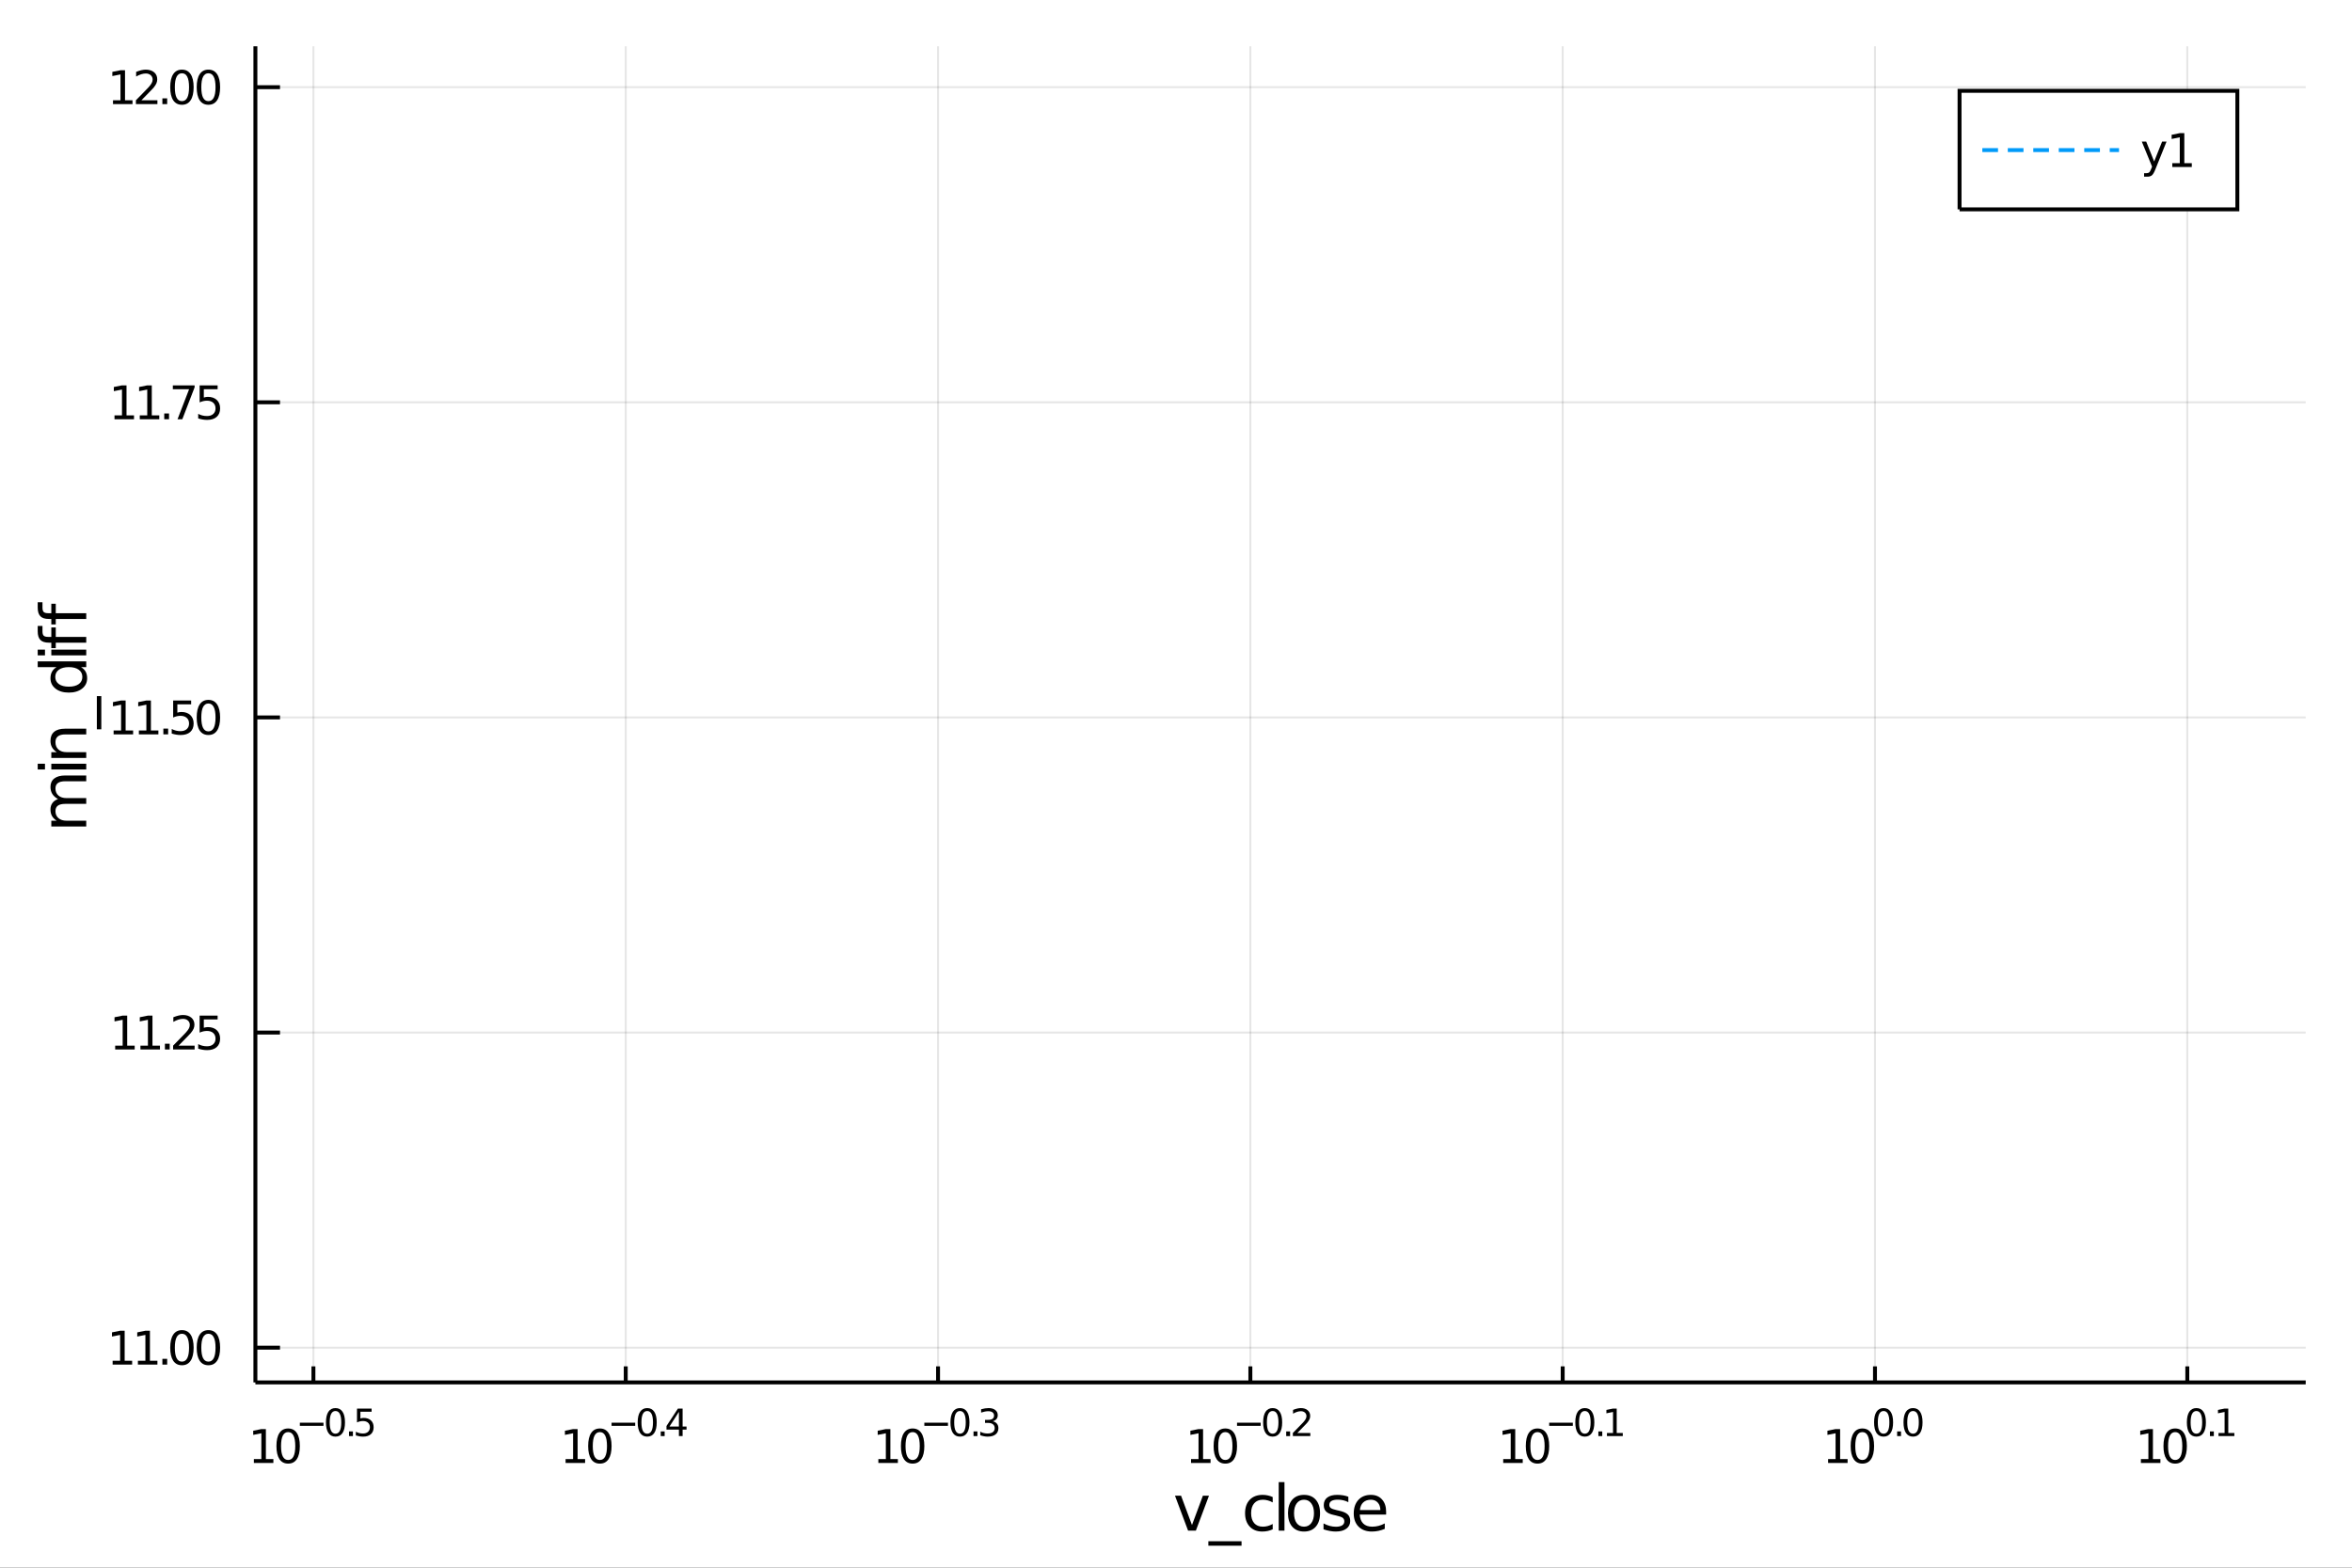 <?xml version="1.0" encoding="utf-8"?>
<svg xmlns="http://www.w3.org/2000/svg" xmlns:xlink="http://www.w3.org/1999/xlink" width="600" height="400" viewBox="0 0 2400 1600">
<rect x="0" y="0" width="2400" height="1600" fill="#333333" stroke="none"/>
<defs>
  <clipPath id="clip310">
    <rect x="0" y="0" width="2400" height="1600"/>
  </clipPath>
</defs>
<path clip-path="url(#clip310)" d="
M0 1600 L2400 1600 L2400 0 L0 0  Z
  " fill="#ffffff" fill-rule="evenodd" fill-opacity="1"/>
<defs>
  <clipPath id="clip311">
    <rect x="480" y="0" width="1681" height="1600"/>
  </clipPath>
</defs>
<path clip-path="url(#clip310)" d="
M260.607 1410.9 L2352.76 1410.9 L2352.76 47.244 L260.607 47.244  Z
  " fill="#ffffff" fill-rule="evenodd" fill-opacity="1"/>
<defs>
  <clipPath id="clip312">
    <rect x="260" y="47" width="2093" height="1365"/>
  </clipPath>
</defs>
<polyline clip-path="url(#clip312)" style="stroke:#000000; stroke-width:2; stroke-opacity:0.1; fill:none" points="
  319.819,1410.9 319.819,47.244 
  "/>
<polyline clip-path="url(#clip312)" style="stroke:#000000; stroke-width:2; stroke-opacity:0.1; fill:none" points="
  638.505,1410.9 638.505,47.244 
  "/>
<polyline clip-path="url(#clip312)" style="stroke:#000000; stroke-width:2; stroke-opacity:0.1; fill:none" points="
  957.192,1410.9 957.192,47.244 
  "/>
<polyline clip-path="url(#clip312)" style="stroke:#000000; stroke-width:2; stroke-opacity:0.1; fill:none" points="
  1275.88,1410.9 1275.88,47.244 
  "/>
<polyline clip-path="url(#clip312)" style="stroke:#000000; stroke-width:2; stroke-opacity:0.1; fill:none" points="
  1594.57,1410.9 1594.57,47.244 
  "/>
<polyline clip-path="url(#clip312)" style="stroke:#000000; stroke-width:2; stroke-opacity:0.1; fill:none" points="
  1913.25,1410.9 1913.25,47.244 
  "/>
<polyline clip-path="url(#clip312)" style="stroke:#000000; stroke-width:2; stroke-opacity:0.1; fill:none" points="
  2231.94,1410.9 2231.94,47.244 
  "/>
<polyline clip-path="url(#clip310)" style="stroke:#000000; stroke-width:4; stroke-opacity:1; fill:none" points="
  260.607,1410.9 2352.76,1410.9 
  "/>
<polyline clip-path="url(#clip310)" style="stroke:#000000; stroke-width:4; stroke-opacity:1; fill:none" points="
  319.819,1410.9 319.819,1394.53 
  "/>
<polyline clip-path="url(#clip310)" style="stroke:#000000; stroke-width:4; stroke-opacity:1; fill:none" points="
  638.505,1410.9 638.505,1394.53 
  "/>
<polyline clip-path="url(#clip310)" style="stroke:#000000; stroke-width:4; stroke-opacity:1; fill:none" points="
  957.192,1410.9 957.192,1394.53 
  "/>
<polyline clip-path="url(#clip310)" style="stroke:#000000; stroke-width:4; stroke-opacity:1; fill:none" points="
  1275.88,1410.9 1275.88,1394.53 
  "/>
<polyline clip-path="url(#clip310)" style="stroke:#000000; stroke-width:4; stroke-opacity:1; fill:none" points="
  1594.57,1410.9 1594.57,1394.53 
  "/>
<polyline clip-path="url(#clip310)" style="stroke:#000000; stroke-width:4; stroke-opacity:1; fill:none" points="
  1913.25,1410.9 1913.25,1394.53 
  "/>
<polyline clip-path="url(#clip310)" style="stroke:#000000; stroke-width:4; stroke-opacity:1; fill:none" points="
  2231.94,1410.9 2231.94,1394.53 
  "/>
<path clip-path="url(#clip310)" d="M 0 0 M259.05 1489.17 L266.689 1489.17 L266.689 1462.8 L258.379 1464.47 L258.379 1460.21 L266.642 1458.54 L271.318 1458.54 L271.318 1489.17 L278.957 1489.17 L278.957 1493.1 L259.05 1493.1 L259.05 1489.17 Z" fill="#000000" fill-rule="evenodd" fill-opacity="1" /><path clip-path="url(#clip310)" d="M 0 0 M294.027 1461.62 Q290.416 1461.62 288.587 1465.19 Q286.781 1468.73 286.781 1475.86 Q286.781 1482.97 288.587 1486.53 Q290.416 1490.07 294.027 1490.07 Q297.661 1490.07 299.466 1486.53 Q301.295 1482.97 301.295 1475.86 Q301.295 1468.73 299.466 1465.19 Q297.661 1461.62 294.027 1461.62 M294.027 1457.92 Q299.837 1457.92 302.892 1462.53 Q305.971 1467.11 305.971 1475.86 Q305.971 1484.59 302.892 1489.19 Q299.837 1493.78 294.027 1493.78 Q288.216 1493.78 285.138 1489.19 Q282.082 1484.59 282.082 1475.86 Q282.082 1467.11 285.138 1462.53 Q288.216 1457.92 294.027 1457.92 Z" fill="#000000" fill-rule="evenodd" fill-opacity="1" /><path clip-path="url(#clip310)" d="M 0 0 M305.971 1452.02 L330.083 1452.02 L330.083 1455.22 L305.971 1455.22 L305.971 1452.02 Z" fill="#000000" fill-rule="evenodd" fill-opacity="1" /><path clip-path="url(#clip310)" d="M 0 0 M342.326 1440.11 Q339.392 1440.11 337.907 1443.01 Q336.44 1445.89 336.44 1451.68 Q336.44 1457.46 337.907 1460.35 Q339.392 1463.23 342.326 1463.23 Q345.279 1463.23 346.746 1460.35 Q348.232 1457.46 348.232 1451.68 Q348.232 1445.89 346.746 1443.01 Q345.279 1440.11 342.326 1440.11 M342.326 1437.11 Q347.047 1437.11 349.53 1440.85 Q352.031 1444.57 352.031 1451.68 Q352.031 1458.77 349.53 1462.51 Q347.047 1466.24 342.326 1466.24 Q337.606 1466.24 335.104 1462.51 Q332.622 1458.77 332.622 1451.68 Q332.622 1444.57 335.104 1440.85 Q337.606 1437.11 342.326 1437.11 Z" fill="#000000" fill-rule="evenodd" fill-opacity="1" /><path clip-path="url(#clip310)" d="M 0 0 M356.15 1460.92 L360.119 1460.92 L360.119 1465.69 L356.15 1465.69 L356.15 1460.92 Z" fill="#000000" fill-rule="evenodd" fill-opacity="1" /><path clip-path="url(#clip310)" d="M 0 0 M364.275 1437.61 L379.19 1437.61 L379.19 1440.81 L367.754 1440.81 L367.754 1447.69 Q368.582 1447.41 369.41 1447.28 Q370.237 1447.13 371.065 1447.13 Q375.767 1447.13 378.513 1449.71 Q381.258 1452.28 381.258 1456.68 Q381.258 1461.22 378.437 1463.74 Q375.616 1466.24 370.482 1466.24 Q368.714 1466.24 366.871 1465.94 Q365.046 1465.64 363.09 1465.04 L363.09 1461.22 Q364.783 1462.14 366.588 1462.59 Q368.394 1463.04 370.406 1463.04 Q373.66 1463.04 375.56 1461.33 Q377.459 1459.62 377.459 1456.68 Q377.459 1453.75 375.56 1452.04 Q373.66 1450.33 370.406 1450.33 Q368.883 1450.33 367.36 1450.67 Q365.855 1451 364.275 1451.72 L364.275 1437.61 Z" fill="#000000" fill-rule="evenodd" fill-opacity="1" /><path clip-path="url(#clip310)" d="M 0 0 M577.135 1489.17 L584.774 1489.17 L584.774 1462.8 L576.463 1464.47 L576.463 1460.21 L584.727 1458.54 L589.403 1458.54 L589.403 1489.17 L597.042 1489.17 L597.042 1493.1 L577.135 1493.1 L577.135 1489.17 Z" fill="#000000" fill-rule="evenodd" fill-opacity="1" /><path clip-path="url(#clip310)" d="M 0 0 M612.111 1461.62 Q608.5 1461.62 606.672 1465.19 Q604.866 1468.73 604.866 1475.86 Q604.866 1482.97 606.672 1486.53 Q608.5 1490.07 612.111 1490.07 Q615.746 1490.07 617.551 1486.53 Q619.38 1482.97 619.38 1475.86 Q619.38 1468.73 617.551 1465.19 Q615.746 1461.62 612.111 1461.62 M612.111 1457.92 Q617.922 1457.92 620.977 1462.53 Q624.056 1467.11 624.056 1475.86 Q624.056 1484.59 620.977 1489.19 Q617.922 1493.78 612.111 1493.78 Q606.301 1493.78 603.223 1489.19 Q600.167 1484.59 600.167 1475.86 Q600.167 1467.11 603.223 1462.53 Q606.301 1457.92 612.111 1457.92 Z" fill="#000000" fill-rule="evenodd" fill-opacity="1" /><path clip-path="url(#clip310)" d="M 0 0 M624.056 1452.02 L648.167 1452.02 L648.167 1455.22 L624.056 1455.22 L624.056 1452.02 Z" fill="#000000" fill-rule="evenodd" fill-opacity="1" /><path clip-path="url(#clip310)" d="M 0 0 M660.411 1440.11 Q657.477 1440.11 655.991 1443.01 Q654.524 1445.89 654.524 1451.68 Q654.524 1457.46 655.991 1460.35 Q657.477 1463.23 660.411 1463.23 Q663.364 1463.23 664.831 1460.35 Q666.317 1457.46 666.317 1451.68 Q666.317 1445.89 664.831 1443.01 Q663.364 1440.11 660.411 1440.11 M660.411 1437.11 Q665.132 1437.11 667.615 1440.85 Q670.116 1444.57 670.116 1451.68 Q670.116 1458.77 667.615 1462.51 Q665.132 1466.24 660.411 1466.24 Q655.69 1466.24 653.189 1462.51 Q650.706 1458.77 650.706 1451.68 Q650.706 1444.57 653.189 1440.85 Q655.69 1437.11 660.411 1437.11 Z" fill="#000000" fill-rule="evenodd" fill-opacity="1" /><path clip-path="url(#clip310)" d="M 0 0 M674.235 1460.92 L678.203 1460.92 L678.203 1465.69 L674.235 1465.69 L674.235 1460.92 Z" fill="#000000" fill-rule="evenodd" fill-opacity="1" /><path clip-path="url(#clip310)" d="M 0 0 M692.761 1440.92 L683.169 1455.91 L692.761 1455.91 L692.761 1440.92 M691.764 1437.61 L696.541 1437.61 L696.541 1455.91 L700.547 1455.91 L700.547 1459.07 L696.541 1459.07 L696.541 1465.69 L692.761 1465.69 L692.761 1459.07 L680.084 1459.07 L680.084 1455.41 L691.764 1437.61 Z" fill="#000000" fill-rule="evenodd" fill-opacity="1" /><path clip-path="url(#clip310)" d="M 0 0 M896.282 1489.17 L903.921 1489.17 L903.921 1462.8 L895.611 1464.47 L895.611 1460.21 L903.875 1458.54 L908.551 1458.54 L908.551 1489.17 L916.19 1489.17 L916.19 1493.1 L896.282 1493.1 L896.282 1489.17 Z" fill="#000000" fill-rule="evenodd" fill-opacity="1" /><path clip-path="url(#clip310)" d="M 0 0 M931.259 1461.62 Q927.648 1461.62 925.819 1465.19 Q924.014 1468.73 924.014 1475.86 Q924.014 1482.97 925.819 1486.53 Q927.648 1490.07 931.259 1490.07 Q934.893 1490.07 936.699 1486.53 Q938.527 1482.97 938.527 1475.86 Q938.527 1468.73 936.699 1465.19 Q934.893 1461.62 931.259 1461.62 M931.259 1457.92 Q937.069 1457.92 940.125 1462.53 Q943.203 1467.11 943.203 1475.86 Q943.203 1484.59 940.125 1489.19 Q937.069 1493.78 931.259 1493.78 Q925.449 1493.78 922.37 1489.19 Q919.315 1484.59 919.315 1475.86 Q919.315 1467.11 922.37 1462.53 Q925.449 1457.92 931.259 1457.92 Z" fill="#000000" fill-rule="evenodd" fill-opacity="1" /><path clip-path="url(#clip310)" d="M 0 0 M943.203 1452.02 L967.315 1452.02 L967.315 1455.22 L943.203 1455.22 L943.203 1452.02 Z" fill="#000000" fill-rule="evenodd" fill-opacity="1" /><path clip-path="url(#clip310)" d="M 0 0 M979.559 1440.11 Q976.625 1440.11 975.139 1443.01 Q973.672 1445.89 973.672 1451.68 Q973.672 1457.46 975.139 1460.35 Q976.625 1463.23 979.559 1463.23 Q982.512 1463.23 983.979 1460.35 Q985.464 1457.46 985.464 1451.68 Q985.464 1445.89 983.979 1443.01 Q982.512 1440.11 979.559 1440.11 M979.559 1437.11 Q984.279 1437.11 986.762 1440.85 Q989.264 1444.57 989.264 1451.68 Q989.264 1458.77 986.762 1462.51 Q984.279 1466.24 979.559 1466.24 Q974.838 1466.24 972.337 1462.51 Q969.854 1458.77 969.854 1451.68 Q969.854 1444.57 972.337 1440.85 Q974.838 1437.11 979.559 1437.11 Z" fill="#000000" fill-rule="evenodd" fill-opacity="1" /><path clip-path="url(#clip310)" d="M 0 0 M993.382 1460.92 L997.351 1460.92 L997.351 1465.69 L993.382 1465.69 L993.382 1460.92 Z" fill="#000000" fill-rule="evenodd" fill-opacity="1" /><path clip-path="url(#clip310)" d="M 0 0 M1012.98 1450.55 Q1015.71 1451.14 1017.23 1452.98 Q1018.77 1454.82 1018.77 1457.53 Q1018.77 1461.69 1015.91 1463.96 Q1013.06 1466.24 1007.79 1466.24 Q1006.02 1466.24 1004.14 1465.88 Q1002.28 1465.54 1000.28 1464.85 L1000.28 1461.18 Q1001.86 1462.1 1003.75 1462.57 Q1005.63 1463.04 1007.68 1463.04 Q1011.25 1463.04 1013.11 1461.63 Q1014.99 1460.22 1014.99 1457.53 Q1014.99 1455.05 1013.24 1453.66 Q1011.51 1452.25 1008.41 1452.25 L1005.14 1452.25 L1005.14 1449.12 L1008.56 1449.12 Q1011.36 1449.12 1012.85 1448.01 Q1014.33 1446.89 1014.33 1444.78 Q1014.33 1442.62 1012.79 1441.47 Q1011.27 1440.3 1008.41 1440.3 Q1006.85 1440.3 1005.06 1440.64 Q1003.28 1440.98 1001.13 1441.69 L1001.13 1438.31 Q1003.29 1437.71 1005.17 1437.41 Q1007.07 1437.11 1008.75 1437.11 Q1013.07 1437.11 1015.59 1439.08 Q1018.11 1441.04 1018.11 1444.38 Q1018.11 1446.72 1016.78 1448.33 Q1015.44 1449.93 1012.98 1450.55 Z" fill="#000000" fill-rule="evenodd" fill-opacity="1" /><path clip-path="url(#clip310)" d="M 0 0 M1215.35 1489.17 L1222.99 1489.17 L1222.99 1462.8 L1214.68 1464.47 L1214.68 1460.21 L1222.95 1458.54 L1227.62 1458.54 L1227.62 1489.17 L1235.26 1489.17 L1235.26 1493.1 L1215.35 1493.1 L1215.35 1489.17 Z" fill="#000000" fill-rule="evenodd" fill-opacity="1" /><path clip-path="url(#clip310)" d="M 0 0 M1250.33 1461.62 Q1246.72 1461.62 1244.89 1465.19 Q1243.09 1468.73 1243.09 1475.86 Q1243.09 1482.97 1244.89 1486.53 Q1246.72 1490.07 1250.33 1490.07 Q1253.97 1490.07 1255.77 1486.53 Q1257.6 1482.97 1257.6 1475.86 Q1257.6 1468.73 1255.77 1465.19 Q1253.97 1461.62 1250.33 1461.62 M1250.33 1457.92 Q1256.14 1457.92 1259.2 1462.53 Q1262.28 1467.11 1262.28 1475.86 Q1262.28 1484.59 1259.2 1489.19 Q1256.14 1493.78 1250.33 1493.78 Q1244.52 1493.78 1241.44 1489.19 Q1238.39 1484.59 1238.39 1475.86 Q1238.39 1467.11 1241.44 1462.53 Q1244.52 1457.92 1250.33 1457.92 Z" fill="#000000" fill-rule="evenodd" fill-opacity="1" /><path clip-path="url(#clip310)" d="M 0 0 M1262.28 1452.02 L1286.39 1452.02 L1286.39 1455.22 L1262.28 1455.22 L1262.28 1452.02 Z" fill="#000000" fill-rule="evenodd" fill-opacity="1" /><path clip-path="url(#clip310)" d="M 0 0 M1298.63 1440.11 Q1295.7 1440.11 1294.21 1443.01 Q1292.74 1445.89 1292.74 1451.68 Q1292.74 1457.46 1294.21 1460.35 Q1295.7 1463.23 1298.63 1463.23 Q1301.58 1463.23 1303.05 1460.35 Q1304.54 1457.46 1304.54 1451.68 Q1304.54 1445.89 1303.05 1443.01 Q1301.58 1440.11 1298.63 1440.11 M1298.63 1437.11 Q1303.35 1437.11 1305.83 1440.85 Q1308.34 1444.57 1308.34 1451.68 Q1308.34 1458.77 1305.83 1462.51 Q1303.35 1466.24 1298.63 1466.24 Q1293.91 1466.24 1291.41 1462.51 Q1288.93 1458.77 1288.93 1451.68 Q1288.93 1444.57 1291.41 1440.85 Q1293.91 1437.11 1298.63 1437.11 Z" fill="#000000" fill-rule="evenodd" fill-opacity="1" /><path clip-path="url(#clip310)" d="M 0 0 M1312.45 1460.92 L1316.42 1460.92 L1316.42 1465.69 L1312.45 1465.69 L1312.45 1460.92 Z" fill="#000000" fill-rule="evenodd" fill-opacity="1" /><path clip-path="url(#clip310)" d="M 0 0 M1323.81 1462.5 L1337.07 1462.5 L1337.07 1465.69 L1319.24 1465.69 L1319.24 1462.5 Q1321.41 1460.26 1325.13 1456.5 Q1328.87 1452.72 1329.83 1451.63 Q1331.66 1449.58 1332.37 1448.16 Q1333.11 1446.74 1333.11 1445.36 Q1333.11 1443.12 1331.53 1441.71 Q1329.96 1440.3 1327.44 1440.3 Q1325.66 1440.3 1323.66 1440.92 Q1321.69 1441.54 1319.43 1442.8 L1319.43 1438.97 Q1321.73 1438.05 1323.72 1437.58 Q1325.71 1437.11 1327.37 1437.11 Q1331.73 1437.11 1334.33 1439.29 Q1336.92 1441.47 1336.92 1445.12 Q1336.92 1446.85 1336.27 1448.41 Q1335.63 1449.95 1333.91 1452.06 Q1333.44 1452.6 1330.92 1455.22 Q1328.4 1457.81 1323.81 1462.5 Z" fill="#000000" fill-rule="evenodd" fill-opacity="1" /><path clip-path="url(#clip310)" d="M 0 0 M1533.89 1489.17 L1541.53 1489.17 L1541.53 1462.8 L1533.22 1464.47 L1533.22 1460.21 L1541.48 1458.54 L1546.16 1458.54 L1546.16 1489.17 L1553.8 1489.17 L1553.8 1493.1 L1533.89 1493.1 L1533.89 1489.17 Z" fill="#000000" fill-rule="evenodd" fill-opacity="1" /><path clip-path="url(#clip310)" d="M 0 0 M1568.87 1461.62 Q1565.26 1461.62 1563.43 1465.19 Q1561.62 1468.73 1561.62 1475.86 Q1561.62 1482.97 1563.43 1486.53 Q1565.26 1490.07 1568.87 1490.07 Q1572.5 1490.07 1574.31 1486.53 Q1576.14 1482.97 1576.14 1475.86 Q1576.14 1468.73 1574.31 1465.19 Q1572.5 1461.62 1568.87 1461.62 M1568.87 1457.92 Q1574.68 1457.92 1577.73 1462.53 Q1580.81 1467.11 1580.81 1475.86 Q1580.81 1484.59 1577.73 1489.19 Q1574.68 1493.78 1568.87 1493.78 Q1563.06 1493.78 1559.98 1489.19 Q1556.92 1484.59 1556.92 1475.86 Q1556.92 1467.11 1559.98 1462.53 Q1563.06 1457.92 1568.87 1457.92 Z" fill="#000000" fill-rule="evenodd" fill-opacity="1" /><path clip-path="url(#clip310)" d="M 0 0 M1580.81 1452.02 L1604.92 1452.02 L1604.92 1455.22 L1580.81 1455.22 L1580.81 1452.02 Z" fill="#000000" fill-rule="evenodd" fill-opacity="1" /><path clip-path="url(#clip310)" d="M 0 0 M1617.17 1440.11 Q1614.23 1440.11 1612.75 1443.01 Q1611.28 1445.89 1611.28 1451.68 Q1611.28 1457.46 1612.75 1460.35 Q1614.23 1463.23 1617.17 1463.23 Q1620.12 1463.23 1621.59 1460.35 Q1623.07 1457.46 1623.07 1451.68 Q1623.07 1445.89 1621.59 1443.01 Q1620.12 1440.11 1617.17 1440.11 M1617.17 1437.11 Q1621.89 1437.11 1624.37 1440.85 Q1626.87 1444.57 1626.87 1451.68 Q1626.87 1458.77 1624.37 1462.51 Q1621.89 1466.24 1617.17 1466.24 Q1612.45 1466.24 1609.94 1462.51 Q1607.46 1458.77 1607.46 1451.68 Q1607.46 1444.57 1609.94 1440.85 Q1612.45 1437.11 1617.17 1437.11 Z" fill="#000000" fill-rule="evenodd" fill-opacity="1" /><path clip-path="url(#clip310)" d="M 0 0 M1630.99 1460.92 L1634.96 1460.92 L1634.96 1465.69 L1630.99 1465.69 L1630.99 1460.92 Z" fill="#000000" fill-rule="evenodd" fill-opacity="1" /><path clip-path="url(#clip310)" d="M 0 0 M1639.74 1462.5 L1645.94 1462.5 L1645.94 1441.07 L1639.19 1442.43 L1639.19 1438.97 L1645.91 1437.61 L1649.7 1437.61 L1649.7 1462.5 L1655.91 1462.5 L1655.91 1465.69 L1639.74 1465.69 L1639.74 1462.5 Z" fill="#000000" fill-rule="evenodd" fill-opacity="1" /><path clip-path="url(#clip310)" d="M 0 0 M1865.4 1489.17 L1873.04 1489.17 L1873.04 1462.8 L1864.73 1464.47 L1864.73 1460.21 L1873 1458.54 L1877.67 1458.54 L1877.67 1489.17 L1885.31 1489.17 L1885.31 1493.1 L1865.4 1493.1 L1865.4 1489.17 Z" fill="#000000" fill-rule="evenodd" fill-opacity="1" /><path clip-path="url(#clip310)" d="M 0 0 M1900.38 1461.62 Q1896.77 1461.62 1894.94 1465.19 Q1893.14 1468.73 1893.14 1475.86 Q1893.14 1482.97 1894.94 1486.53 Q1896.77 1490.07 1900.38 1490.07 Q1904.02 1490.07 1905.82 1486.53 Q1907.65 1482.97 1907.65 1475.86 Q1907.65 1468.73 1905.82 1465.19 Q1904.02 1461.62 1900.38 1461.62 M1900.38 1457.92 Q1906.19 1457.92 1909.25 1462.53 Q1912.33 1467.11 1912.33 1475.86 Q1912.33 1484.59 1909.25 1489.19 Q1906.19 1493.78 1900.38 1493.78 Q1894.57 1493.78 1891.49 1489.19 Q1888.44 1484.59 1888.44 1475.86 Q1888.44 1467.11 1891.49 1462.53 Q1894.57 1457.92 1900.38 1457.92 Z" fill="#000000" fill-rule="evenodd" fill-opacity="1" /><path clip-path="url(#clip310)" d="M 0 0 M1922.03 1440.11 Q1919.1 1440.11 1917.61 1443.01 Q1916.14 1445.89 1916.14 1451.68 Q1916.14 1457.46 1917.61 1460.35 Q1919.1 1463.23 1922.03 1463.23 Q1924.98 1463.23 1926.45 1460.35 Q1927.94 1457.46 1927.94 1451.68 Q1927.94 1445.89 1926.45 1443.01 Q1924.98 1440.11 1922.03 1440.11 M1922.03 1437.11 Q1926.75 1437.11 1929.23 1440.85 Q1931.73 1444.57 1931.73 1451.68 Q1931.73 1458.77 1929.23 1462.51 Q1926.75 1466.24 1922.03 1466.24 Q1917.31 1466.24 1914.81 1462.51 Q1912.33 1458.77 1912.33 1451.68 Q1912.33 1444.57 1914.81 1440.85 Q1917.31 1437.11 1922.03 1437.11 Z" fill="#000000" fill-rule="evenodd" fill-opacity="1" /><path clip-path="url(#clip310)" d="M 0 0 M1935.85 1460.92 L1939.82 1460.92 L1939.82 1465.69 L1935.85 1465.69 L1935.85 1460.92 Z" fill="#000000" fill-rule="evenodd" fill-opacity="1" /><path clip-path="url(#clip310)" d="M 0 0 M1952.07 1440.11 Q1949.13 1440.11 1947.65 1443.01 Q1946.18 1445.89 1946.18 1451.68 Q1946.18 1457.46 1947.65 1460.35 Q1949.13 1463.23 1952.07 1463.23 Q1955.02 1463.23 1956.49 1460.35 Q1957.97 1457.46 1957.97 1451.68 Q1957.97 1445.89 1956.49 1443.01 Q1955.02 1440.11 1952.07 1440.11 M1952.07 1437.11 Q1956.79 1437.11 1959.27 1440.85 Q1961.77 1444.57 1961.77 1451.68 Q1961.77 1458.77 1959.27 1462.51 Q1956.79 1466.24 1952.07 1466.24 Q1947.35 1466.24 1944.84 1462.51 Q1942.36 1458.77 1942.36 1451.68 Q1942.36 1444.57 1944.84 1440.85 Q1947.35 1437.11 1952.07 1437.11 Z" fill="#000000" fill-rule="evenodd" fill-opacity="1" /><path clip-path="url(#clip310)" d="M 0 0 M2184.59 1489.17 L2192.23 1489.17 L2192.23 1462.8 L2183.92 1464.47 L2183.92 1460.21 L2192.18 1458.54 L2196.86 1458.54 L2196.86 1489.17 L2204.5 1489.17 L2204.5 1493.1 L2184.59 1493.1 L2184.59 1489.17 Z" fill="#000000" fill-rule="evenodd" fill-opacity="1" /><path clip-path="url(#clip310)" d="M 0 0 M2219.57 1461.62 Q2215.95 1461.62 2214.13 1465.19 Q2212.32 1468.73 2212.32 1475.86 Q2212.32 1482.97 2214.13 1486.53 Q2215.95 1490.07 2219.57 1490.07 Q2223.2 1490.07 2225.01 1486.53 Q2226.83 1482.97 2226.83 1475.86 Q2226.83 1468.73 2225.01 1465.19 Q2223.2 1461.62 2219.57 1461.62 M2219.57 1457.92 Q2225.38 1457.92 2228.43 1462.53 Q2231.51 1467.11 2231.51 1475.86 Q2231.51 1484.59 2228.43 1489.19 Q2225.38 1493.78 2219.57 1493.78 Q2213.76 1493.78 2210.68 1489.19 Q2207.62 1484.59 2207.62 1475.86 Q2207.62 1467.11 2210.68 1462.53 Q2213.76 1457.92 2219.57 1457.92 Z" fill="#000000" fill-rule="evenodd" fill-opacity="1" /><path clip-path="url(#clip310)" d="M 0 0 M2241.22 1440.11 Q2238.28 1440.11 2236.8 1443.01 Q2235.33 1445.89 2235.33 1451.68 Q2235.33 1457.46 2236.8 1460.35 Q2238.28 1463.23 2241.22 1463.23 Q2244.17 1463.23 2245.64 1460.35 Q2247.12 1457.46 2247.12 1451.68 Q2247.12 1445.89 2245.64 1443.01 Q2244.17 1440.11 2241.22 1440.11 M2241.22 1437.11 Q2245.94 1437.11 2248.42 1440.85 Q2250.92 1444.57 2250.92 1451.68 Q2250.92 1458.77 2248.42 1462.51 Q2245.94 1466.24 2241.22 1466.24 Q2236.49 1466.24 2233.99 1462.51 Q2231.51 1458.77 2231.51 1451.68 Q2231.51 1444.57 2233.99 1440.85 Q2236.49 1437.11 2241.22 1437.11 Z" fill="#000000" fill-rule="evenodd" fill-opacity="1" /><path clip-path="url(#clip310)" d="M 0 0 M2255.04 1460.92 L2259.01 1460.92 L2259.01 1465.69 L2255.04 1465.69 L2255.04 1460.92 Z" fill="#000000" fill-rule="evenodd" fill-opacity="1" /><path clip-path="url(#clip310)" d="M 0 0 M2263.78 1462.5 L2269.99 1462.5 L2269.99 1441.07 L2263.24 1442.43 L2263.24 1438.97 L2269.95 1437.61 L2273.75 1437.61 L2273.75 1462.5 L2279.96 1462.5 L2279.96 1465.69 L2263.78 1465.69 L2263.78 1462.5 Z" fill="#000000" fill-rule="evenodd" fill-opacity="1" /><path clip-path="url(#clip310)" d="M 0 0 M1198.96 1526.54 L1205.16 1526.54 L1216.3 1556.46 L1227.44 1526.54 L1233.65 1526.54 L1220.28 1562.19 L1212.33 1562.19 L1198.96 1526.54 Z" fill="#000000" fill-rule="evenodd" fill-opacity="1" /><path clip-path="url(#clip310)" d="M 0 0 M1266.88 1573.01 L1266.88 1577.56 L1233.01 1577.56 L1233.01 1573.01 L1266.88 1573.01 Z" fill="#000000" fill-rule="evenodd" fill-opacity="1" /><path clip-path="url(#clip310)" d="M 0 0 M1298.68 1527.91 L1298.68 1533.38 Q1296.19 1532.01 1293.68 1531.34 Q1291.2 1530.64 1288.65 1530.64 Q1282.95 1530.64 1279.8 1534.27 Q1276.65 1537.87 1276.65 1544.39 Q1276.65 1550.92 1279.8 1554.55 Q1282.95 1558.14 1288.65 1558.14 Q1291.2 1558.14 1293.68 1557.47 Q1296.19 1556.77 1298.68 1555.41 L1298.68 1560.82 Q1296.23 1561.96 1293.58 1562.54 Q1290.97 1563.11 1288.01 1563.11 Q1279.96 1563.11 1275.22 1558.05 Q1270.48 1552.99 1270.48 1544.39 Q1270.48 1535.67 1275.25 1530.68 Q1280.06 1525.68 1288.4 1525.68 Q1291.1 1525.68 1293.68 1526.25 Q1296.26 1526.79 1298.68 1527.91 Z" fill="#000000" fill-rule="evenodd" fill-opacity="1" /><path clip-path="url(#clip310)" d="M 0 0 M1304.82 1512.66 L1310.68 1512.66 L1310.68 1562.19 L1304.82 1562.19 L1304.82 1512.66 Z" fill="#000000" fill-rule="evenodd" fill-opacity="1" /><path clip-path="url(#clip310)" d="M 0 0 M1330.63 1530.64 Q1325.92 1530.64 1323.18 1534.34 Q1320.45 1538 1320.45 1544.39 Q1320.45 1550.79 1323.15 1554.48 Q1325.89 1558.14 1330.63 1558.14 Q1335.31 1558.14 1338.05 1554.45 Q1340.79 1550.76 1340.79 1544.39 Q1340.79 1538.06 1338.05 1534.37 Q1335.31 1530.64 1330.63 1530.64 M1330.63 1525.68 Q1338.27 1525.68 1342.63 1530.64 Q1346.99 1535.61 1346.99 1544.39 Q1346.99 1553.15 1342.63 1558.14 Q1338.27 1563.11 1330.63 1563.11 Q1322.96 1563.11 1318.6 1558.14 Q1314.27 1553.15 1314.27 1544.39 Q1314.27 1535.61 1318.6 1530.64 Q1322.96 1525.68 1330.63 1525.68 Z" fill="#000000" fill-rule="evenodd" fill-opacity="1" /><path clip-path="url(#clip310)" d="M 0 0 M1375.86 1527.59 L1375.86 1533.13 Q1373.38 1531.85 1370.7 1531.22 Q1368.03 1530.58 1365.17 1530.58 Q1360.81 1530.58 1358.61 1531.92 Q1356.45 1533.25 1356.45 1535.93 Q1356.45 1537.96 1358 1539.14 Q1359.56 1540.29 1364.28 1541.34 L1366.28 1541.78 Q1372.52 1543.12 1375.13 1545.57 Q1377.77 1547.99 1377.77 1552.35 Q1377.77 1557.32 1373.82 1560.21 Q1369.91 1563.11 1363.03 1563.11 Q1360.17 1563.11 1357.05 1562.54 Q1353.96 1561.99 1350.53 1560.88 L1350.53 1554.83 Q1353.77 1556.52 1356.92 1557.38 Q1360.07 1558.21 1363.16 1558.21 Q1367.3 1558.21 1369.53 1556.81 Q1371.75 1555.37 1371.75 1552.8 Q1371.75 1550.41 1370.13 1549.14 Q1368.54 1547.86 1363.1 1546.68 L1361.06 1546.21 Q1355.62 1545.06 1353.2 1542.71 Q1350.78 1540.32 1350.78 1536.18 Q1350.78 1531.15 1354.34 1528.42 Q1357.91 1525.68 1364.47 1525.68 Q1367.71 1525.68 1370.58 1526.16 Q1373.44 1526.63 1375.86 1527.59 Z" fill="#000000" fill-rule="evenodd" fill-opacity="1" /><path clip-path="url(#clip310)" d="M 0 0 M1414.41 1542.9 L1414.41 1545.76 L1387.48 1545.76 Q1387.86 1551.81 1391.11 1554.99 Q1394.38 1558.14 1400.21 1558.14 Q1403.58 1558.14 1406.73 1557.32 Q1409.92 1556.49 1413.04 1554.83 L1413.04 1560.37 Q1409.89 1561.71 1406.58 1562.41 Q1403.27 1563.11 1399.86 1563.11 Q1391.33 1563.11 1386.33 1558.14 Q1381.37 1553.18 1381.37 1544.71 Q1381.37 1535.96 1386.08 1530.83 Q1390.82 1525.68 1398.84 1525.68 Q1406.03 1525.68 1410.2 1530.33 Q1414.41 1534.94 1414.41 1542.9 M1408.55 1541.18 Q1408.48 1536.37 1405.84 1533.51 Q1403.23 1530.64 1398.9 1530.64 Q1394 1530.64 1391.04 1533.41 Q1388.11 1536.18 1387.67 1541.21 L1408.55 1541.18 Z" fill="#000000" fill-rule="evenodd" fill-opacity="1" /><polyline clip-path="url(#clip312)" style="stroke:#000000; stroke-width:2; stroke-opacity:0.1; fill:none" points="
  260.607,1375.44 2352.76,1375.44 
  "/>
<polyline clip-path="url(#clip312)" style="stroke:#000000; stroke-width:2; stroke-opacity:0.1; fill:none" points="
  260.607,1053.83 2352.76,1053.83 
  "/>
<polyline clip-path="url(#clip312)" style="stroke:#000000; stroke-width:2; stroke-opacity:0.1; fill:none" points="
  260.607,732.211 2352.76,732.211 
  "/>
<polyline clip-path="url(#clip312)" style="stroke:#000000; stroke-width:2; stroke-opacity:0.1; fill:none" points="
  260.607,410.595 2352.76,410.595 
  "/>
<polyline clip-path="url(#clip312)" style="stroke:#000000; stroke-width:2; stroke-opacity:0.1; fill:none" points="
  260.607,88.979 2352.76,88.979 
  "/>
<polyline clip-path="url(#clip310)" style="stroke:#000000; stroke-width:4; stroke-opacity:1; fill:none" points="
  260.607,1410.9 260.607,47.244 
  "/>
<polyline clip-path="url(#clip310)" style="stroke:#000000; stroke-width:4; stroke-opacity:1; fill:none" points="
  260.607,1375.44 285.713,1375.44 
  "/>
<polyline clip-path="url(#clip310)" style="stroke:#000000; stroke-width:4; stroke-opacity:1; fill:none" points="
  260.607,1053.83 285.713,1053.83 
  "/>
<polyline clip-path="url(#clip310)" style="stroke:#000000; stroke-width:4; stroke-opacity:1; fill:none" points="
  260.607,732.211 285.713,732.211 
  "/>
<polyline clip-path="url(#clip310)" style="stroke:#000000; stroke-width:4; stroke-opacity:1; fill:none" points="
  260.607,410.595 285.713,410.595 
  "/>
<polyline clip-path="url(#clip310)" style="stroke:#000000; stroke-width:4; stroke-opacity:1; fill:none" points="
  260.607,88.979 285.713,88.979 
  "/>
<path clip-path="url(#clip310)" d="M 0 0 M114.931 1388.79 L122.57 1388.79 L122.57 1362.42 L114.26 1364.09 L114.26 1359.83 L122.524 1358.16 L127.2 1358.16 L127.2 1388.79 L134.839 1388.79 L134.839 1392.72 L114.931 1392.72 L114.931 1388.79 Z" fill="#000000" fill-rule="evenodd" fill-opacity="1" /><path clip-path="url(#clip310)" d="M 0 0 M140.718 1388.79 L148.357 1388.79 L148.357 1362.42 L140.047 1364.09 L140.047 1359.83 L148.311 1358.16 L152.987 1358.16 L152.987 1388.79 L160.626 1388.79 L160.626 1392.72 L140.718 1392.72 L140.718 1388.79 Z" fill="#000000" fill-rule="evenodd" fill-opacity="1" /><path clip-path="url(#clip310)" d="M 0 0 M165.695 1386.84 L170.579 1386.84 L170.579 1392.72 L165.695 1392.72 L165.695 1386.84 Z" fill="#000000" fill-rule="evenodd" fill-opacity="1" /><path clip-path="url(#clip310)" d="M 0 0 M185.649 1361.24 Q182.038 1361.24 180.209 1364.81 Q178.403 1368.35 178.403 1375.48 Q178.403 1382.58 180.209 1386.15 Q182.038 1389.69 185.649 1389.69 Q189.283 1389.69 191.088 1386.15 Q192.917 1382.58 192.917 1375.48 Q192.917 1368.35 191.088 1364.81 Q189.283 1361.24 185.649 1361.24 M185.649 1357.54 Q191.459 1357.54 194.514 1362.14 Q197.593 1366.73 197.593 1375.48 Q197.593 1384.21 194.514 1388.81 Q191.459 1393.39 185.649 1393.39 Q179.839 1393.39 176.76 1388.81 Q173.704 1384.21 173.704 1375.48 Q173.704 1366.73 176.76 1362.14 Q179.839 1357.54 185.649 1357.54 Z" fill="#000000" fill-rule="evenodd" fill-opacity="1" /><path clip-path="url(#clip310)" d="M 0 0 M212.662 1361.24 Q209.051 1361.24 207.223 1364.81 Q205.417 1368.35 205.417 1375.48 Q205.417 1382.58 207.223 1386.15 Q209.051 1389.69 212.662 1389.69 Q216.297 1389.69 218.102 1386.15 Q219.931 1382.58 219.931 1375.48 Q219.931 1368.35 218.102 1364.81 Q216.297 1361.24 212.662 1361.24 M212.662 1357.54 Q218.473 1357.54 221.528 1362.14 Q224.607 1366.73 224.607 1375.48 Q224.607 1384.21 221.528 1388.81 Q218.473 1393.39 212.662 1393.39 Q206.852 1393.39 203.774 1388.81 Q200.718 1384.21 200.718 1375.48 Q200.718 1366.73 203.774 1362.14 Q206.852 1357.54 212.662 1357.54 Z" fill="#000000" fill-rule="evenodd" fill-opacity="1" /><path clip-path="url(#clip310)" d="M 0 0 M117.524 1067.17 L125.163 1067.17 L125.163 1040.81 L116.853 1042.47 L116.853 1038.21 L125.117 1036.55 L129.792 1036.55 L129.792 1067.17 L137.431 1067.17 L137.431 1071.11 L117.524 1071.11 L117.524 1067.17 Z" fill="#000000" fill-rule="evenodd" fill-opacity="1" /><path clip-path="url(#clip310)" d="M 0 0 M143.311 1067.17 L150.95 1067.17 L150.95 1040.81 L142.64 1042.47 L142.64 1038.21 L150.903 1036.55 L155.579 1036.55 L155.579 1067.17 L163.218 1067.17 L163.218 1071.11 L143.311 1071.11 L143.311 1067.17 Z" fill="#000000" fill-rule="evenodd" fill-opacity="1" /><path clip-path="url(#clip310)" d="M 0 0 M168.288 1065.23 L173.172 1065.23 L173.172 1071.11 L168.288 1071.11 L168.288 1065.23 Z" fill="#000000" fill-rule="evenodd" fill-opacity="1" /><path clip-path="url(#clip310)" d="M 0 0 M182.269 1067.17 L198.588 1067.17 L198.588 1071.11 L176.644 1071.11 L176.644 1067.17 Q179.306 1064.42 183.889 1059.79 Q188.496 1055.14 189.676 1053.79 Q191.922 1051.27 192.801 1049.53 Q193.704 1047.77 193.704 1046.08 Q193.704 1043.33 191.76 1041.59 Q189.838 1039.86 186.737 1039.86 Q184.538 1039.86 182.084 1040.62 Q179.653 1041.39 176.876 1042.94 L176.876 1038.21 Q179.7 1037.08 182.153 1036.5 Q184.607 1035.92 186.644 1035.92 Q192.014 1035.92 195.209 1038.61 Q198.403 1041.29 198.403 1045.78 Q198.403 1047.91 197.593 1049.83 Q196.806 1051.73 194.7 1054.33 Q194.121 1055 191.019 1058.21 Q187.917 1061.41 182.269 1067.17 Z" fill="#000000" fill-rule="evenodd" fill-opacity="1" /><path clip-path="url(#clip310)" d="M 0 0 M203.704 1036.55 L222.061 1036.55 L222.061 1040.48 L207.987 1040.48 L207.987 1048.95 Q209.005 1048.61 210.024 1048.45 Q211.042 1048.26 212.061 1048.26 Q217.848 1048.26 221.227 1051.43 Q224.607 1054.6 224.607 1060.02 Q224.607 1065.6 221.135 1068.7 Q217.662 1071.78 211.343 1071.78 Q209.167 1071.78 206.899 1071.41 Q204.653 1071.04 202.246 1070.3 L202.246 1065.6 Q204.329 1066.73 206.551 1067.29 Q208.774 1067.84 211.25 1067.84 Q215.255 1067.84 217.593 1065.74 Q219.931 1063.63 219.931 1060.02 Q219.931 1056.41 217.593 1054.3 Q215.255 1052.2 211.25 1052.2 Q209.375 1052.2 207.5 1052.61 Q205.649 1053.03 203.704 1053.91 L203.704 1036.55 Z" fill="#000000" fill-rule="evenodd" fill-opacity="1" /><path clip-path="url(#clip310)" d="M 0 0 M115.927 745.556 L123.566 745.556 L123.566 719.19 L115.256 720.857 L115.256 716.598 L123.519 714.931 L128.195 714.931 L128.195 745.556 L135.834 745.556 L135.834 749.491 L115.927 749.491 L115.927 745.556 Z" fill="#000000" fill-rule="evenodd" fill-opacity="1" /><path clip-path="url(#clip310)" d="M 0 0 M141.714 745.556 L149.353 745.556 L149.353 719.19 L141.042 720.857 L141.042 716.598 L149.306 714.931 L153.982 714.931 L153.982 745.556 L161.621 745.556 L161.621 749.491 L141.714 749.491 L141.714 745.556 Z" fill="#000000" fill-rule="evenodd" fill-opacity="1" /><path clip-path="url(#clip310)" d="M 0 0 M166.69 743.612 L171.575 743.612 L171.575 749.491 L166.69 749.491 L166.69 743.612 Z" fill="#000000" fill-rule="evenodd" fill-opacity="1" /><path clip-path="url(#clip310)" d="M 0 0 M176.69 714.931 L195.047 714.931 L195.047 718.866 L180.973 718.866 L180.973 727.338 Q181.991 726.991 183.01 726.829 Q184.028 726.644 185.047 726.644 Q190.834 726.644 194.213 729.815 Q197.593 732.987 197.593 738.403 Q197.593 743.982 194.121 747.084 Q190.649 750.162 184.329 750.162 Q182.153 750.162 179.885 749.792 Q177.639 749.422 175.232 748.681 L175.232 743.982 Q177.315 745.116 179.538 745.672 Q181.76 746.227 184.237 746.227 Q188.241 746.227 190.579 744.121 Q192.917 742.014 192.917 738.403 Q192.917 734.792 190.579 732.686 Q188.241 730.579 184.237 730.579 Q182.362 730.579 180.487 730.996 Q178.635 731.413 176.69 732.292 L176.69 714.931 Z" fill="#000000" fill-rule="evenodd" fill-opacity="1" /><path clip-path="url(#clip310)" d="M 0 0 M212.662 718.01 Q209.051 718.01 207.223 721.575 Q205.417 725.116 205.417 732.246 Q205.417 739.352 207.223 742.917 Q209.051 746.459 212.662 746.459 Q216.297 746.459 218.102 742.917 Q219.931 739.352 219.931 732.246 Q219.931 725.116 218.102 721.575 Q216.297 718.01 212.662 718.01 M212.662 714.306 Q218.473 714.306 221.528 718.913 Q224.607 723.496 224.607 732.246 Q224.607 740.973 221.528 745.579 Q218.473 750.162 212.662 750.162 Q206.852 750.162 203.774 745.579 Q200.718 740.973 200.718 732.246 Q200.718 723.496 203.774 718.913 Q206.852 714.306 212.662 714.306 Z" fill="#000000" fill-rule="evenodd" fill-opacity="1" /><path clip-path="url(#clip310)" d="M 0 0 M116.83 423.94 L124.468 423.94 L124.468 397.574 L116.158 399.241 L116.158 394.982 L124.422 393.315 L129.098 393.315 L129.098 423.94 L136.737 423.94 L136.737 427.875 L116.83 427.875 L116.83 423.94 Z" fill="#000000" fill-rule="evenodd" fill-opacity="1" /><path clip-path="url(#clip310)" d="M 0 0 M142.616 423.94 L150.255 423.94 L150.255 397.574 L141.945 399.241 L141.945 394.982 L150.209 393.315 L154.885 393.315 L154.885 423.94 L162.524 423.94 L162.524 427.875 L142.616 427.875 L142.616 423.94 Z" fill="#000000" fill-rule="evenodd" fill-opacity="1" /><path clip-path="url(#clip310)" d="M 0 0 M167.593 421.995 L172.477 421.995 L172.477 427.875 L167.593 427.875 L167.593 421.995 Z" fill="#000000" fill-rule="evenodd" fill-opacity="1" /><path clip-path="url(#clip310)" d="M 0 0 M176.366 393.315 L198.588 393.315 L198.588 395.306 L186.042 427.875 L181.158 427.875 L192.963 397.25 L176.366 397.25 L176.366 393.315 Z" fill="#000000" fill-rule="evenodd" fill-opacity="1" /><path clip-path="url(#clip310)" d="M 0 0 M203.704 393.315 L222.061 393.315 L222.061 397.25 L207.987 397.25 L207.987 405.722 Q209.005 405.375 210.024 405.213 Q211.042 405.028 212.061 405.028 Q217.848 405.028 221.227 408.199 Q224.607 411.37 224.607 416.787 Q224.607 422.366 221.135 425.468 Q217.662 428.546 211.343 428.546 Q209.167 428.546 206.899 428.176 Q204.653 427.806 202.246 427.065 L202.246 422.366 Q204.329 423.5 206.551 424.056 Q208.774 424.611 211.25 424.611 Q215.255 424.611 217.593 422.505 Q219.931 420.398 219.931 416.787 Q219.931 413.176 217.593 411.07 Q215.255 408.963 211.25 408.963 Q209.375 408.963 207.5 409.38 Q205.649 409.796 203.704 410.676 L203.704 393.315 Z" fill="#000000" fill-rule="evenodd" fill-opacity="1" /><path clip-path="url(#clip310)" d="M 0 0 M115.302 102.324 L122.941 102.324 L122.941 75.958 L114.631 77.625 L114.631 73.365 L122.894 71.699 L127.57 71.699 L127.57 102.324 L135.209 102.324 L135.209 106.259 L115.302 106.259 L115.302 102.324 Z" fill="#000000" fill-rule="evenodd" fill-opacity="1" /><path clip-path="url(#clip310)" d="M 0 0 M144.306 102.324 L160.626 102.324 L160.626 106.259 L138.681 106.259 L138.681 102.324 Q141.343 99.569 145.927 94.939 Q150.533 90.287 151.714 88.944 Q153.959 86.421 154.839 84.685 Q155.741 82.926 155.741 81.236 Q155.741 78.481 153.797 76.745 Q151.876 75.009 148.774 75.009 Q146.575 75.009 144.121 75.773 Q141.691 76.537 138.913 78.088 L138.913 73.365 Q141.737 72.231 144.191 71.653 Q146.644 71.074 148.681 71.074 Q154.052 71.074 157.246 73.759 Q160.44 76.444 160.44 80.935 Q160.44 83.064 159.63 84.986 Q158.843 86.884 156.737 89.477 Q156.158 90.148 153.056 93.365 Q149.954 96.56 144.306 102.324 Z" fill="#000000" fill-rule="evenodd" fill-opacity="1" /><path clip-path="url(#clip310)" d="M 0 0 M165.695 100.379 L170.579 100.379 L170.579 106.259 L165.695 106.259 L165.695 100.379 Z" fill="#000000" fill-rule="evenodd" fill-opacity="1" /><path clip-path="url(#clip310)" d="M 0 0 M185.649 74.778 Q182.038 74.778 180.209 78.342 Q178.403 81.884 178.403 89.013 Q178.403 96.12 180.209 99.685 Q182.038 103.226 185.649 103.226 Q189.283 103.226 191.088 99.685 Q192.917 96.12 192.917 89.013 Q192.917 81.884 191.088 78.342 Q189.283 74.778 185.649 74.778 M185.649 71.074 Q191.459 71.074 194.514 75.68 Q197.593 80.264 197.593 89.013 Q197.593 97.74 194.514 102.347 Q191.459 106.93 185.649 106.93 Q179.839 106.93 176.76 102.347 Q173.704 97.74 173.704 89.013 Q173.704 80.264 176.76 75.68 Q179.839 71.074 185.649 71.074 Z" fill="#000000" fill-rule="evenodd" fill-opacity="1" /><path clip-path="url(#clip310)" d="M 0 0 M212.662 74.778 Q209.051 74.778 207.223 78.342 Q205.417 81.884 205.417 89.013 Q205.417 96.12 207.223 99.685 Q209.051 103.226 212.662 103.226 Q216.297 103.226 218.102 99.685 Q219.931 96.12 219.931 89.013 Q219.931 81.884 218.102 78.342 Q216.297 74.778 212.662 74.778 M212.662 71.074 Q218.473 71.074 221.528 75.68 Q224.607 80.264 224.607 89.013 Q224.607 97.74 221.528 102.347 Q218.473 106.93 212.662 106.93 Q206.852 106.93 203.774 102.347 Q200.718 97.74 200.718 89.013 Q200.718 80.264 203.774 75.68 Q206.852 71.074 212.662 71.074 Z" fill="#000000" fill-rule="evenodd" fill-opacity="1" /><path clip-path="url(#clip310)" d="M 0 0 M59.199 815.533 Q55.253 813.336 53.375 810.281 Q51.497 807.225 51.497 803.088 Q51.497 797.518 55.412 794.494 Q59.295 791.47 66.488 791.47 L88.004 791.47 L88.004 797.358 L66.679 797.358 Q61.555 797.358 59.072 799.173 Q56.589 800.987 56.589 804.711 Q56.589 809.262 59.613 811.904 Q62.637 814.546 67.857 814.546 L88.004 814.546 L88.004 820.434 L66.679 820.434 Q61.523 820.434 59.072 822.248 Q56.589 824.063 56.589 827.85 Q56.589 832.338 59.645 834.98 Q62.669 837.622 67.857 837.622 L88.004 837.622 L88.004 843.51 L52.356 843.51 L52.356 837.622 L57.894 837.622 Q54.616 835.616 53.056 832.815 Q51.497 830.015 51.497 826.163 Q51.497 822.28 53.47 819.575 Q55.444 816.838 59.199 815.533 Z" fill="#000000" fill-rule="evenodd" fill-opacity="1" /><path clip-path="url(#clip310)" d="M 0 0 M52.356 785.327 L52.356 779.471 L88.004 779.471 L88.004 785.327 L52.356 785.327 M38.479 785.327 L38.479 779.471 L45.895 779.471 L45.895 785.327 L38.479 785.327 Z" fill="#000000" fill-rule="evenodd" fill-opacity="1" /><path clip-path="url(#clip310)" d="M 0 0 M66.488 743.696 L88.004 743.696 L88.004 749.552 L66.679 749.552 Q61.618 749.552 59.104 751.525 Q56.589 753.499 56.589 757.446 Q56.589 762.188 59.613 764.925 Q62.637 767.662 67.857 767.662 L88.004 767.662 L88.004 773.551 L52.356 773.551 L52.356 767.662 L57.894 767.662 Q54.68 765.562 53.088 762.729 Q51.497 759.864 51.497 756.141 Q51.497 749.998 55.316 746.847 Q59.104 743.696 66.488 743.696 Z" fill="#000000" fill-rule="evenodd" fill-opacity="1" /><path clip-path="url(#clip310)" d="M 0 0 M98.826 710.467 L103.377 710.467 L103.377 744.332 L98.826 744.332 L98.826 710.467 Z" fill="#000000" fill-rule="evenodd" fill-opacity="1" /><path clip-path="url(#clip310)" d="M 0 0 M57.767 680.866 L38.479 680.866 L38.479 675.01 L88.004 675.01 L88.004 680.866 L82.657 680.866 Q85.84 682.712 87.399 685.545 Q88.927 688.346 88.927 692.292 Q88.927 698.754 83.771 702.828 Q78.615 706.87 70.212 706.87 Q61.809 706.87 56.653 702.828 Q51.497 698.754 51.497 692.292 Q51.497 688.346 53.056 685.545 Q54.584 682.712 57.767 680.866 M70.212 700.823 Q76.673 700.823 80.365 698.181 Q84.026 695.507 84.026 690.86 Q84.026 686.213 80.365 683.54 Q76.673 680.866 70.212 680.866 Q63.751 680.866 60.09 683.54 Q56.398 686.213 56.398 690.86 Q56.398 695.507 60.09 698.181 Q63.751 700.823 70.212 700.823 Z" fill="#000000" fill-rule="evenodd" fill-opacity="1" /><path clip-path="url(#clip310)" d="M 0 0 M52.356 668.867 L52.356 663.01 L88.004 663.01 L88.004 668.867 L52.356 668.867 M38.479 668.867 L38.479 663.01 L45.895 663.01 L45.895 668.867 L38.479 668.867 Z" fill="#000000" fill-rule="evenodd" fill-opacity="1" /><path clip-path="url(#clip310)" d="M 0 0 M38.479 638.821 L43.349 638.821 L43.349 644.422 Q43.349 647.573 44.622 648.815 Q45.895 650.024 49.205 650.024 L52.356 650.024 L52.356 640.38 L56.908 640.38 L56.908 650.024 L88.004 650.024 L88.004 655.912 L56.908 655.912 L56.908 661.514 L52.356 661.514 L52.356 655.912 L49.874 655.912 Q43.922 655.912 41.216 653.143 Q38.479 650.374 38.479 644.359 L38.479 638.821 Z" fill="#000000" fill-rule="evenodd" fill-opacity="1" /><path clip-path="url(#clip310)" d="M 0 0 M38.479 614.631 L43.349 614.631 L43.349 620.233 Q43.349 623.384 44.622 624.625 Q45.895 625.835 49.205 625.835 L52.356 625.835 L52.356 616.19 L56.908 616.19 L56.908 625.835 L88.004 625.835 L88.004 631.723 L56.908 631.723 L56.908 637.325 L52.356 637.325 L52.356 631.723 L49.874 631.723 Q43.922 631.723 41.216 628.954 Q38.479 626.185 38.479 620.169 L38.479 614.631 Z" fill="#000000" fill-rule="evenodd" fill-opacity="1" /><path clip-path="url(#clip310)" d="
M1999.54 213.659 L2283.02 213.659 L2283.02 92.699 L1999.54 92.699  Z
  " fill="#ffffff" fill-rule="evenodd" fill-opacity="1"/>
<polyline clip-path="url(#clip310)" style="stroke:#000000; stroke-width:4; stroke-opacity:1; fill:none" points="
  1999.54,213.659 2283.02,213.659 2283.02,92.699 1999.54,92.699 1999.54,213.659 
  "/>
<polyline clip-path="url(#clip310)" style="stroke:#009af9; stroke-width:4; stroke-opacity:1; fill:none" stroke-dasharray="16, 10" points="
  2022.78,153.179 2162.26,153.179 
  "/>
<path clip-path="url(#clip310)" d="M 0 0 M2199.35 172.867 Q2197.54 177.496 2195.83 178.908 Q2194.12 180.32 2191.25 180.32 L2187.85 180.32 L2187.85 176.755 L2190.35 176.755 Q2192.1 176.755 2193.08 175.922 Q2194.05 175.089 2195.23 171.987 L2195.99 170.043 L2185.51 144.533 L2190.02 144.533 L2198.12 164.811 L2206.22 144.533 L2210.74 144.533 L2199.35 172.867 Z" fill="#000000" fill-rule="evenodd" fill-opacity="1" /><path clip-path="url(#clip310)" d="M 0 0 M2216.62 166.524 L2224.26 166.524 L2224.26 140.158 L2215.95 141.825 L2215.95 137.566 L2224.21 135.899 L2228.89 135.899 L2228.89 166.524 L2236.53 166.524 L2236.53 170.459 L2216.62 170.459 L2216.62 166.524 Z" fill="#000000" fill-rule="evenodd" fill-opacity="1" /></svg>
